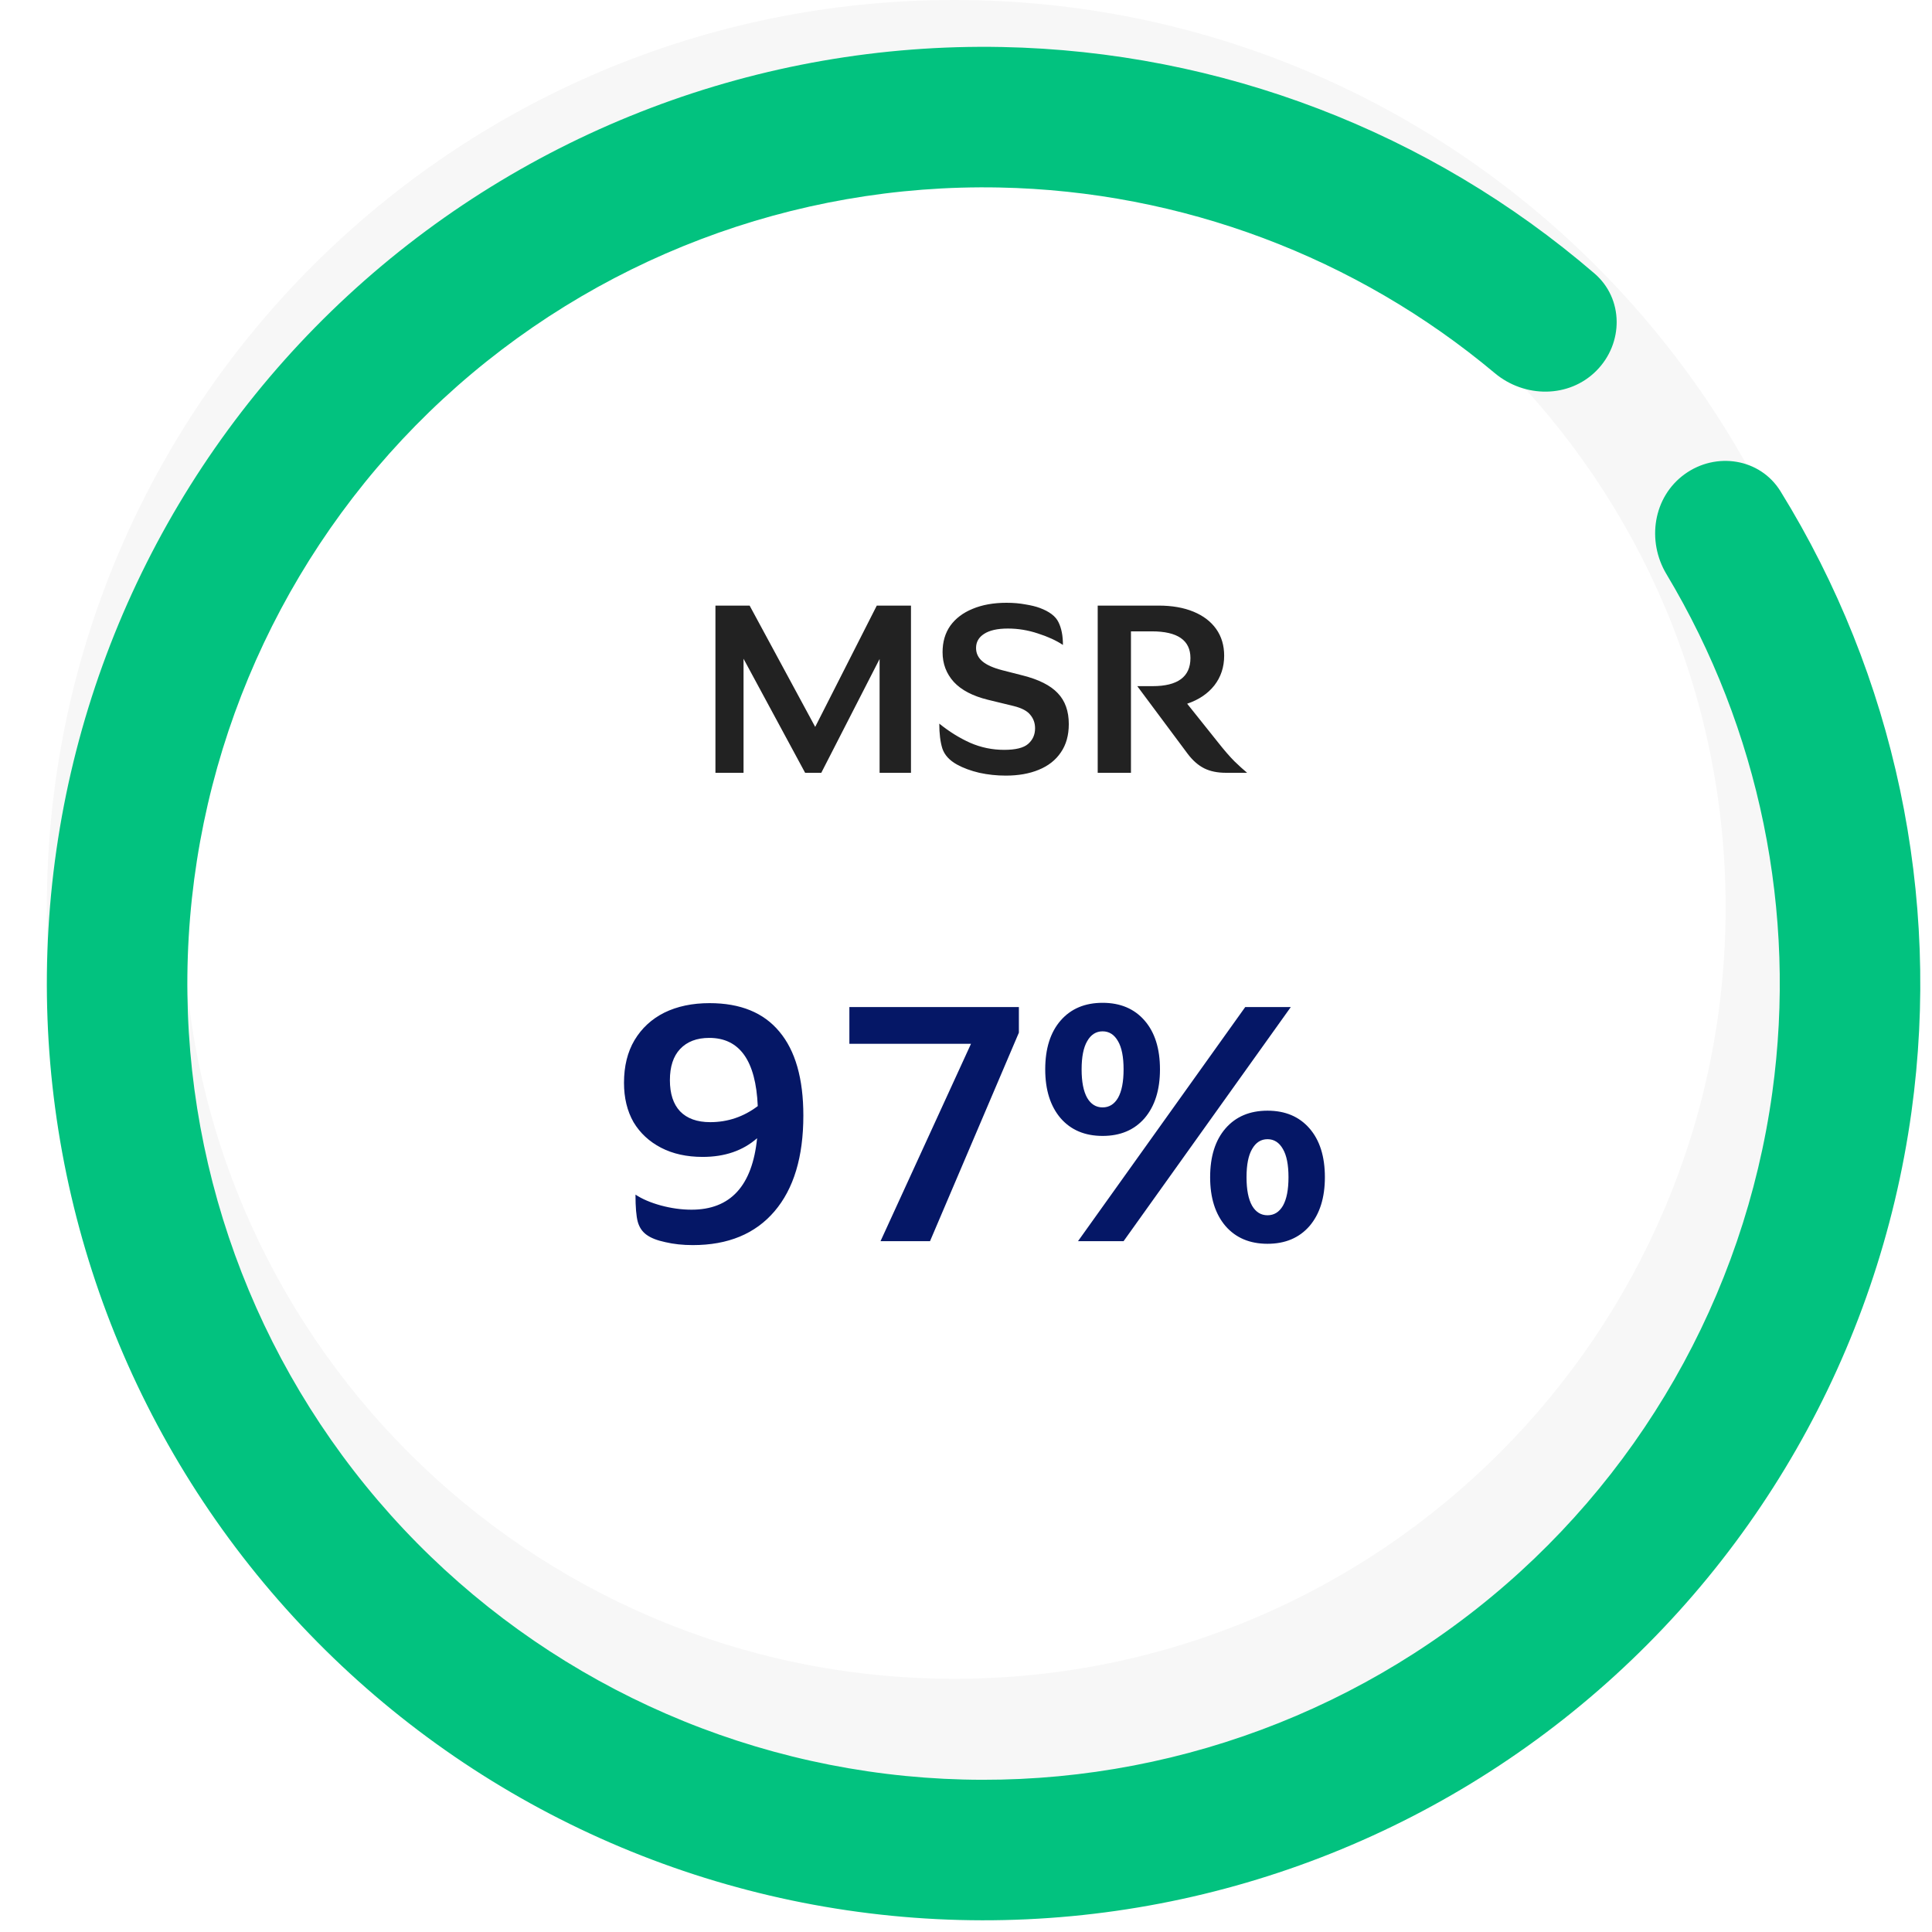 <svg width="165" height="165" viewBox="0 0 165 165" fill="none" xmlns="http://www.w3.org/2000/svg">
<g clip-path="url(#clip0_942_46102)">
<g clip-path="url(#clip1_942_46102)">
<circle cx="83" cy="80" r="72" fill="white"/>
<path d="M159 77.5C159 120.302 124.302 155 81.5 155C38.698 155 4 120.302 4 77.5C4 34.698 38.698 0 81.5 0C124.302 0 159 34.698 159 77.5ZM15.625 77.5C15.625 113.882 45.118 143.375 81.5 143.375C117.882 143.375 147.375 113.882 147.375 77.5C147.375 41.118 117.882 11.625 81.5 11.625C45.118 11.625 15.625 41.118 15.625 77.5Z" fill="#F7F7F7"/>
<g filter="url(#filter0_d_942_46102)">
<path d="M136.326 27.674C138.669 25.331 138.683 21.513 136.171 19.352C122.114 7.259 104.234 0.382 85.571 0.015C64.901 -0.39 44.877 7.221 29.696 21.254C14.515 35.287 5.356 54.653 4.139 75.29C2.922 95.928 9.741 116.236 23.168 131.956C36.594 147.676 55.585 157.588 76.159 159.615C96.733 161.641 117.292 155.624 133.528 142.825C149.763 130.026 160.413 111.44 163.246 90.961C165.803 72.471 161.808 53.734 152.063 37.959C150.322 35.14 146.548 34.556 143.867 36.504C141.186 38.452 140.618 42.192 142.322 45.034C150.264 58.281 153.491 73.899 151.359 89.317C148.951 106.724 139.898 122.523 126.098 133.402C112.298 144.281 94.823 149.395 77.335 147.673C59.847 145.95 43.705 137.525 32.292 124.162C20.88 110.8 15.083 93.539 16.118 75.997C17.152 58.455 24.938 41.994 37.842 30.066C50.745 18.138 67.766 11.668 85.335 12.013C100.896 12.319 115.818 17.949 127.659 27.866C130.199 29.994 133.983 30.017 136.326 27.674Z" fill="#02C27F"/>
</g>
</g>
<path d="M61.101 66V51.72H64.021L69.621 62.08L74.881 51.72H77.801V66H75.121V56.28L70.141 66H68.761L63.501 56.26V66H61.101ZM85.899 66.24C85.126 66.24 84.372 66.16 83.639 66C82.906 65.827 82.272 65.593 81.739 65.3C81.085 64.94 80.665 64.48 80.479 63.92C80.305 63.36 80.219 62.653 80.219 61.8C81.059 62.48 81.939 63.027 82.859 63.44C83.779 63.84 84.746 64.04 85.759 64.04C86.732 64.04 87.412 63.873 87.799 63.54C88.199 63.193 88.399 62.747 88.399 62.2C88.399 61.76 88.266 61.38 87.999 61.06C87.746 60.727 87.272 60.473 86.579 60.3L84.359 59.76C83.066 59.44 82.099 58.933 81.459 58.24C80.819 57.533 80.499 56.687 80.499 55.7C80.499 54.82 80.719 54.067 81.159 53.44C81.612 52.813 82.246 52.333 83.059 52C83.885 51.653 84.852 51.48 85.959 51.48C86.546 51.48 87.085 51.527 87.579 51.62C88.072 51.7 88.479 51.8 88.799 51.92C89.626 52.227 90.159 52.633 90.399 53.14C90.652 53.647 90.779 54.293 90.779 55.08C90.192 54.693 89.479 54.367 88.639 54.1C87.799 53.82 86.945 53.68 86.079 53.68C85.186 53.68 84.505 53.833 84.039 54.14C83.585 54.433 83.359 54.833 83.359 55.34C83.359 55.793 83.539 56.173 83.899 56.48C84.259 56.787 84.826 57.04 85.599 57.24L87.319 57.68C88.706 58.027 89.712 58.533 90.339 59.2C90.966 59.853 91.279 60.733 91.279 61.84C91.279 62.8 91.052 63.607 90.599 64.26C90.159 64.913 89.532 65.407 88.719 65.74C87.919 66.073 86.979 66.24 85.899 66.24ZM93.748 66V51.72H98.948C100.095 51.72 101.088 51.893 101.928 52.24C102.768 52.587 103.415 53.08 103.868 53.72C104.321 54.36 104.548 55.12 104.548 56C104.548 56.973 104.268 57.82 103.708 58.54C103.148 59.247 102.375 59.767 101.388 60.1L104.008 63.38C104.555 64.073 105.028 64.62 105.428 65.02C105.828 65.407 106.188 65.733 106.508 66H104.708C103.975 66 103.355 65.873 102.848 65.62C102.341 65.367 101.875 64.96 101.448 64.4L97.128 58.6H98.428C100.588 58.6 101.668 57.8 101.668 56.2C101.668 54.68 100.568 53.92 98.368 53.92H96.588V66H93.748Z" fill="#222222"/>
<path d="M59.172 106.336C58.314 106.336 57.53 106.252 56.821 106.084C56.111 105.935 55.57 105.72 55.197 105.44C54.842 105.179 54.599 104.815 54.468 104.348C54.338 103.863 54.273 103.088 54.273 102.024C54.833 102.397 55.551 102.705 56.428 102.948C57.325 103.191 58.202 103.312 59.06 103.312C62.383 103.312 64.25 101.277 64.66 97.208C63.447 98.272 61.898 98.804 60.013 98.804C58.65 98.804 57.465 98.543 56.456 98.02C55.449 97.497 54.664 96.769 54.105 95.836C53.563 94.884 53.292 93.764 53.292 92.476C53.292 91.057 53.591 89.844 54.188 88.836C54.804 87.809 55.654 87.025 56.736 86.484C57.838 85.943 59.126 85.672 60.6 85.672C63.233 85.672 65.221 86.484 66.564 88.108C67.927 89.732 68.609 92.121 68.609 95.276C68.609 98.804 67.787 101.529 66.144 103.452C64.502 105.375 62.178 106.336 59.172 106.336ZM64.716 94.464C64.549 90.581 63.167 88.64 60.572 88.64C59.508 88.64 58.678 88.957 58.081 89.592C57.502 90.208 57.212 91.095 57.212 92.252C57.212 93.409 57.502 94.296 58.081 94.912C58.678 95.528 59.536 95.836 60.657 95.836C62.15 95.836 63.503 95.379 64.716 94.464ZM75.2 106L82.927 89.144H72.54V86.008H87.016V88.192L79.427 106H75.2ZM92.066 106L106.346 86.008H110.238L95.958 106H92.066ZM108.25 106.224C106.738 106.224 105.544 105.72 104.666 104.712C103.789 103.685 103.35 102.295 103.35 100.54C103.35 98.767 103.789 97.376 104.666 96.368C105.544 95.36 106.738 94.856 108.25 94.856C109.762 94.856 110.957 95.36 111.834 96.368C112.712 97.376 113.15 98.767 113.15 100.54C113.15 102.295 112.712 103.685 111.834 104.712C110.957 105.72 109.762 106.224 108.25 106.224ZM108.25 103.788C108.81 103.788 109.249 103.517 109.566 102.976C109.884 102.416 110.042 101.604 110.042 100.54C110.042 99.476 109.884 98.673 109.566 98.132C109.249 97.572 108.81 97.292 108.25 97.292C107.69 97.292 107.252 97.572 106.934 98.132C106.617 98.673 106.458 99.476 106.458 100.54C106.458 101.604 106.617 102.416 106.934 102.976C107.252 103.517 107.69 103.788 108.25 103.788ZM94.166 97.012C92.654 97.012 91.46 96.508 90.582 95.5C89.705 94.473 89.266 93.083 89.266 91.328C89.266 89.555 89.705 88.164 90.582 87.156C91.46 86.148 92.654 85.644 94.166 85.644C95.678 85.644 96.873 86.148 97.75 87.156C98.628 88.164 99.066 89.555 99.066 91.328C99.066 93.083 98.628 94.473 97.75 95.5C96.873 96.508 95.678 97.012 94.166 97.012ZM94.166 94.576C94.726 94.576 95.165 94.305 95.482 93.764C95.8 93.204 95.958 92.392 95.958 91.328C95.958 90.264 95.8 89.461 95.482 88.92C95.165 88.36 94.726 88.08 94.166 88.08C93.606 88.08 93.168 88.36 92.85 88.92C92.533 89.461 92.374 90.264 92.374 91.328C92.374 92.392 92.533 93.204 92.85 93.764C93.168 94.305 93.606 94.576 94.166 94.576Z" fill="#051766"/>
</g>
<defs>
<filter id="filter0_d_942_46102" x="1" y="0" width="166" height="167" filterUnits="userSpaceOnUse" color-interpolation-filters="sRGB">
<feFlood flood-opacity="0" result="BackgroundImageFix"/>
<feColorMatrix in="SourceAlpha" type="matrix" values="0 0 0 0 0 0 0 0 0 0 0 0 0 0 0 0 0 0 127 0" result="hardAlpha"/>
<feOffset dy="4"/>
<feGaussianBlur stdDeviation="1.5"/>
<feComposite in2="hardAlpha" operator="out"/>
<feColorMatrix type="matrix" values="0 0 0 0 0.133 0 0 0 0 0.133 0 0 0 0 0.133 0 0 0 0.2 0"/>
<feBlend mode="normal" in2="BackgroundImageFix" result="effect1_dropShadow_942_46102"/>
<feBlend mode="normal" in="SourceGraphic" in2="effect1_dropShadow_942_46102" result="shape"/>
</filter>
<clipPath id="clip0_942_46102">
<rect width="165" height="165" fill="white"/>
</clipPath>
<clipPath id="clip1_942_46102">
<rect x="-16" width="197" height="165" rx="82.5" fill="white"/>
</clipPath>
</defs>
</svg>
